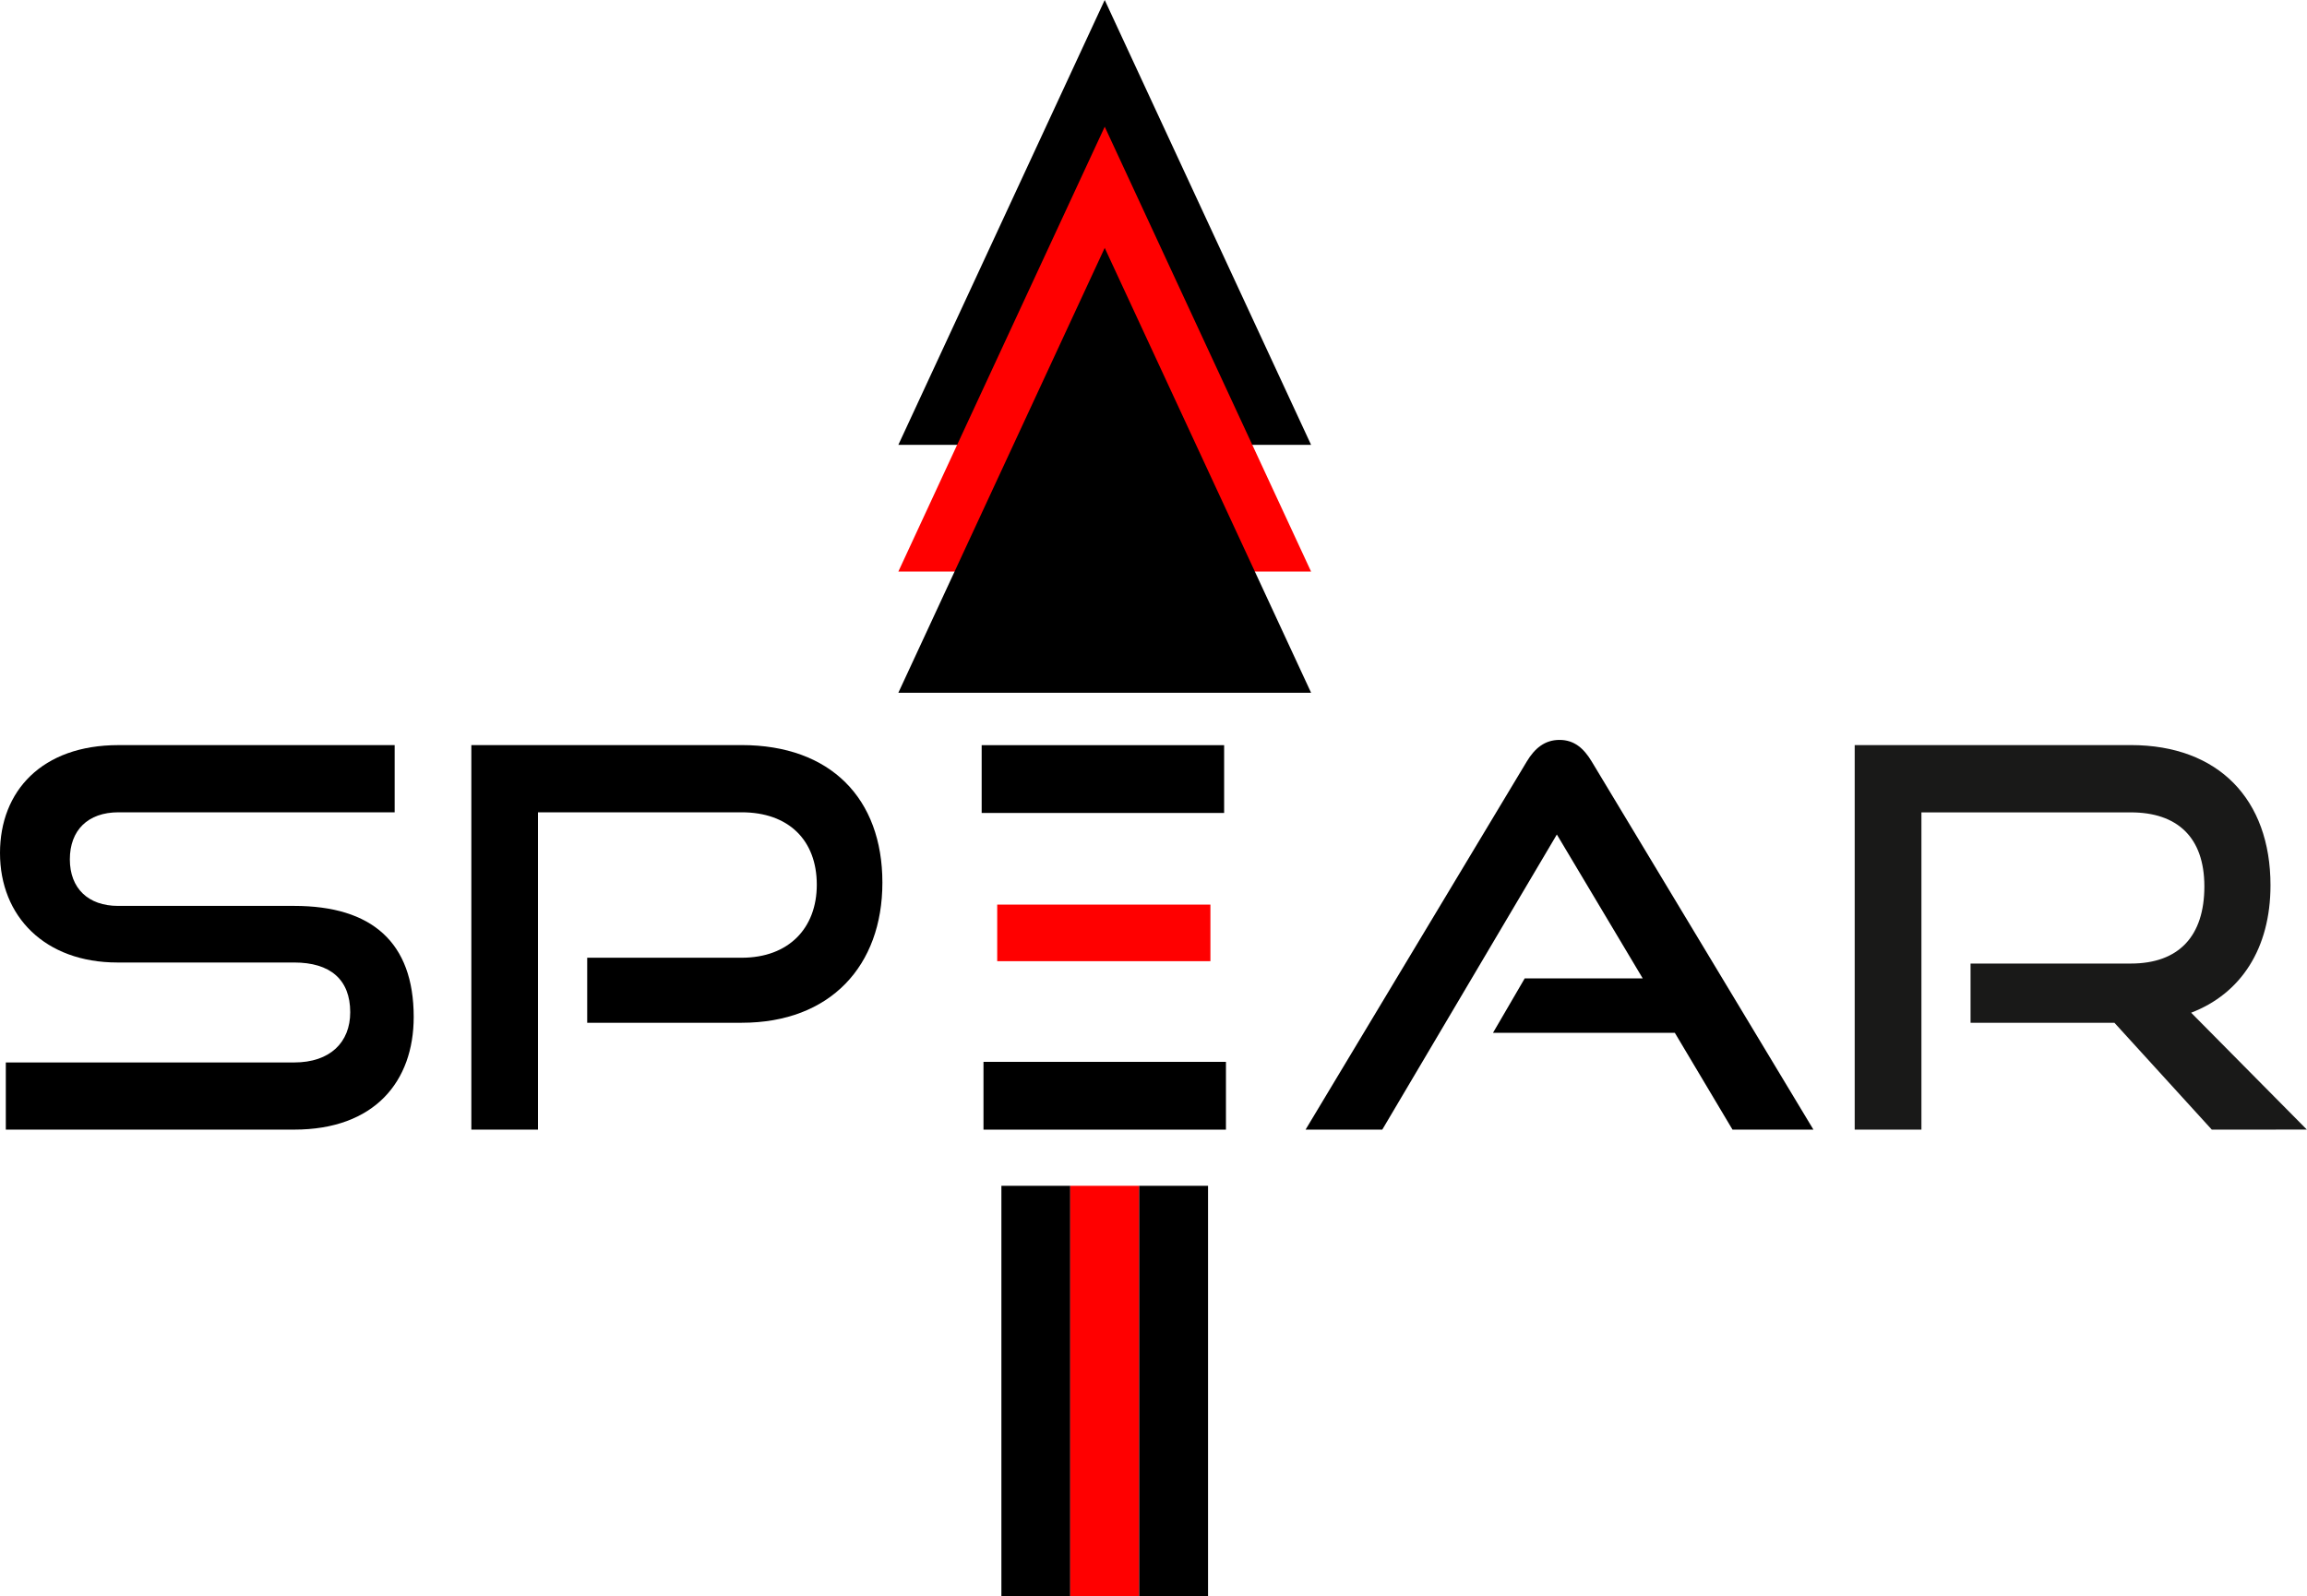 <svg id="Layer_1" data-name="Layer 1" xmlns="http://www.w3.org/2000/svg" viewBox="0 0 837.31 579.5"><defs><style>.cls-1{fill:red;}.cls-2{fill:#191918;}</style></defs><polygon points="400.95 0 326.05 161.5 475.85 161.5 400.95 0"/><polygon class="cls-1" points="400.95 46 326.05 207.5 475.85 207.5 400.95 46"/><path d="M271.16,447.6V423.22H375.81c13.05,0,20.35-7.3,20.35-18.24,0-11.91-7.3-18.05-20.35-18.05H311.68c-26.31,0-42.63-16.71-42.63-39.75,0-22.46,15.17-39.17,43-39.17H412.29V332.4H312.06c-11.14,0-17.66,6.53-17.66,17.09s6.72,16.89,17.47,16.89h63.94c28.22,0,43.39,13.25,43.39,40.32,0,23.43-14.21,40.9-43.39,40.9Z" transform="translate(-269.05 -37.5)"/><path d="M482.17,408.82V385.2h56.07c17.08,0,27.26-10.75,27.26-26.5,0-16.13-10.18-26.3-27.26-26.3H464.31V447.6H440.12V308h98.12c32.25,0,51.07,19.4,51.07,49.92,0,30.15-18.82,50.89-51.07,50.89Z" transform="translate(-269.05 -37.5)"/><path d="M897.85,447.6l-20.93-35.14h-66l11.52-19.77h42.82L834.1,340.46,770.74,447.6H742.9L823.16,314c2.88-4.8,6.53-7.88,11.9-7.88s8.83,3.08,11.71,7.88L927.22,447.6Z" transform="translate(-269.05 -37.5)"/><path class="cls-2" d="M1071.8,447.6l-35.33-38.78H984.25V387.31h58.17c17.47,0,26.69-10,26.69-28s-10-26.88-26.69-26.88h-76V447.6H942.2V308h100.22c31.87,0,50.69,19.78,50.69,50.88,0,23-10.75,39.36-28.8,46.28l42,42.43Z" transform="translate(-269.05 -37.5)"/><rect class="cls-1" x="361.93" y="328.41" width="77.38" height="20.54"/><rect x="356.95" y="385.5" width="88" height="24.61"/><rect x="356.29" y="270.53" width="88" height="24.61"/><rect x="363.45" y="430.5" width="25" height="149"/><rect class="cls-1" x="388.45" y="430.5" width="25" height="149"/><rect x="413.45" y="430.5" width="25" height="149"/><polygon points="400.95 90 326.05 251.5 475.85 251.5 400.95 90"/></svg>